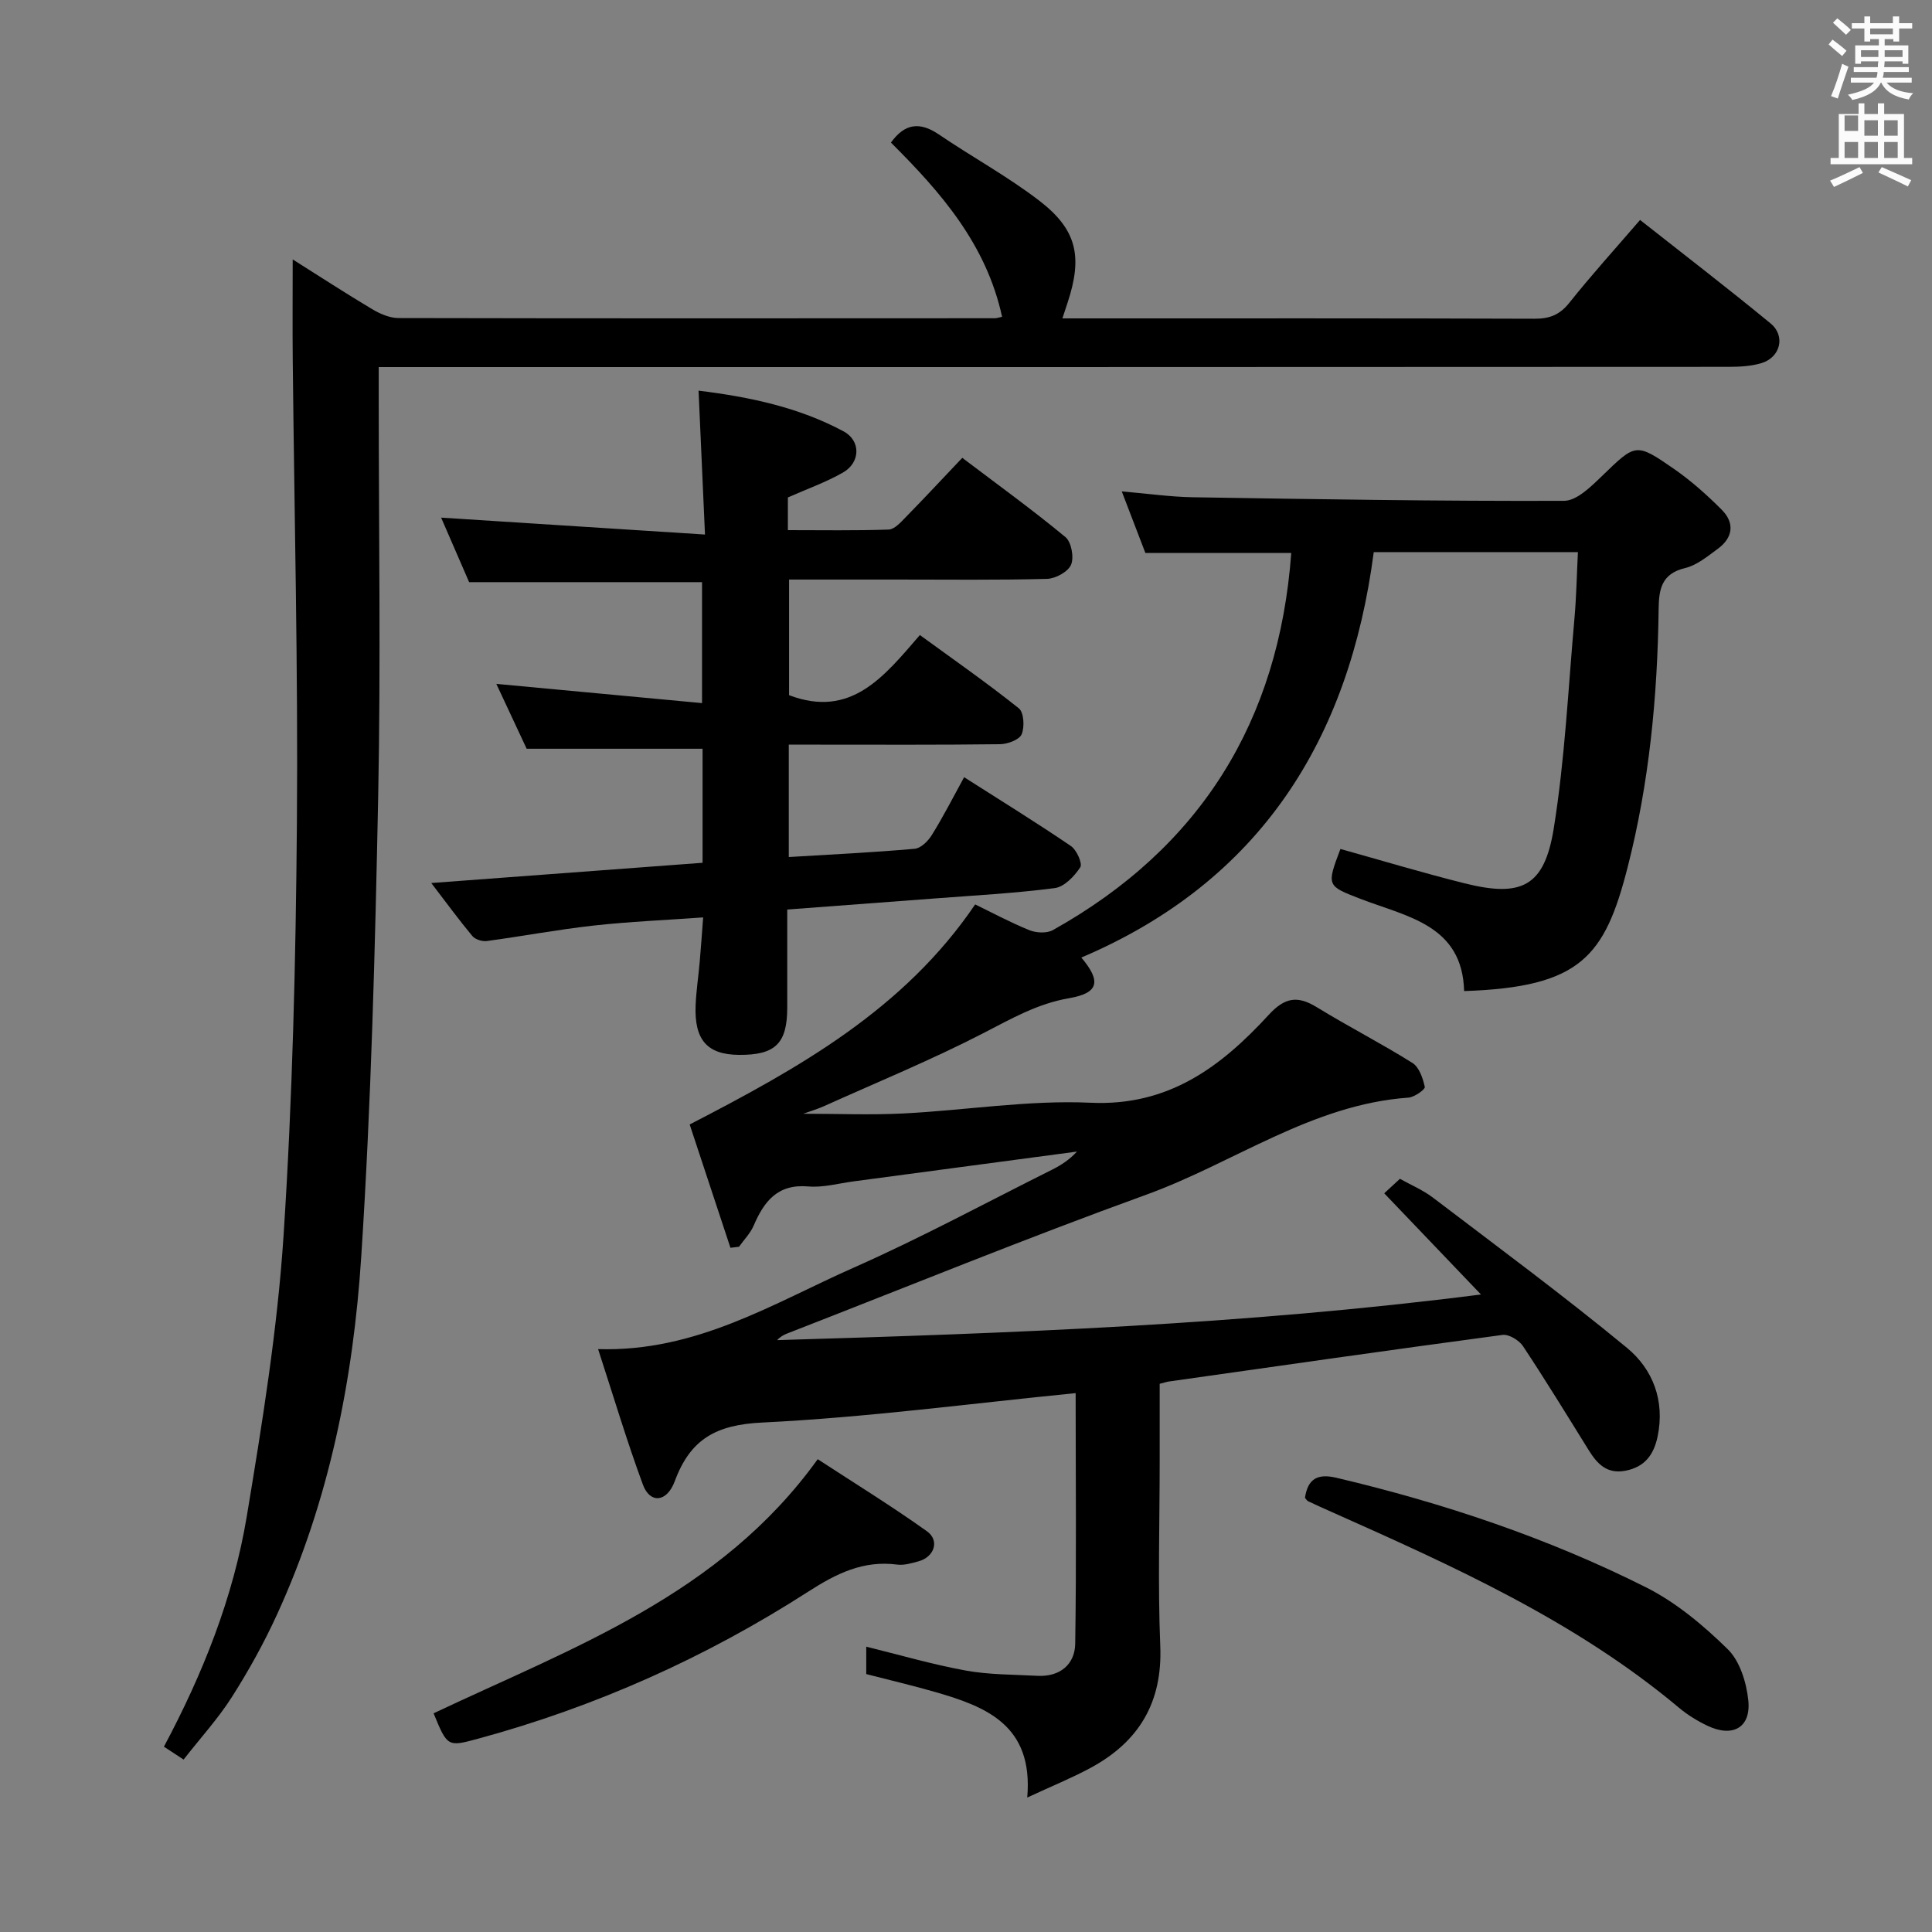 <svg enable-background="new 0 0 400 400" viewBox="0 0 400 400" xmlns="http://www.w3.org/2000/svg"><rect x="0" y="0" width="400" height="400" fill="#808080" stroke="none"/><path d="m378.6 9.2.8-1c.9.7 1.9 1.4 2.9 2.3l-.9 1.1c-1.1-.9-2-1.7-2.8-2.4zm.5 10.7c.9-2.1 1.6-4.3 2.3-6.7.4.2.8.4 1.3.6-.7 2.1-1.5 4.3-2.2 6.6zm.4-15.2.9-.9c1 .8 2 1.6 2.8 2.4l-1 1c-1-.9-1.9-1.8-2.7-2.5zm12.5-1.3h1.2v1.4h2.7v1.1h-2.7v2.7h-1.2v-.5h-1.8v1.3h4.9v3.8h-1.2v-.5h-3.7c0 .4-.1.9-.1 1.2h5.1v1h-5.2c0 .5-.1.9-.2 1.2h6v1h-5.2c1.1 1.3 2.9 2 5.5 2.2-.4.4-.7.8-.9 1.3-2.9-.5-4.8-1.6-5.7-3.5h-.1c-.8 1.7-2.7 2.9-5.9 3.6-.2-.4-.6-.8-.9-1.1 2.8-.6 4.6-1.4 5.4-2.5h-4.8v-1h5.3c.1-.3.2-.7.2-1.2h-4.9v-1h5c0-.4 0-.8.1-1.2h-3.6v.5h-1.2v-3.8h4.9v-1.3h-1.8v.5h-1.2v-2.7h-2.6v-1.1h2.6v-1.4h1.2v1.4h4.7v-1.4zm-6.7 8.4h3.6c0-.4 0-.9 0-1.4h-3.6zm1.9-4.7h4.7v-1.2h-4.7zm6.7 3.3h-3.7v1.4h3.7z" fill="#fafbfa"/><path d="m384.7 21.4h1.3v2.2h2.8v-2.2h1.3v2.2h4.1v9.1h1.7v1.3h-16.9v-1.3h1.7v-9.1h4.1v-2.2zm.3 13.2.7 1.2c-1.8.9-3.8 1.9-6 2.9-.2-.4-.5-.8-.8-1.3 2.4-1 4.4-2 6.1-2.8zm-3.1-7.5h2.8v-3.2h-2.8v4.2zm0 5.6h2.8v-3.3h-2.8zm4.1-4.6h2.8v-3.2h-2.8zm0 4.6h2.8v-3.3h-2.8zm3.6 1.9c2.1.9 4.1 1.8 6.1 2.7l-.7 1.3c-2.2-1.1-4.2-2-6.1-2.9zm3.3-9.7h-2.8v3.2h2.8zm-2.8 7.8h2.8v-3.3h-2.8z" fill="#fafbfa"/><g fill="#010000"><path d="m222.7 288.43c-21.89 2.17-43.34 5.04-64.87 6.09-9.53.46-14.88 3.38-18.12 12.13-1.67 4.5-5.16 4.65-6.6.74-3.37-9.13-6.15-18.48-9.28-28.07 20.36.62 36.28-9.51 52.97-16.89 13.96-6.18 27.43-13.47 41.1-20.3 1.86-.93 3.6-2.1 5.07-3.71-15.42 2.06-30.84 4.12-46.25 6.17-3.13.42-6.31 1.32-9.38 1.05-6.35-.55-9.14 3.08-11.3 8.11-.69 1.6-2.01 2.93-3.04 4.38-.59.07-1.18.14-1.77.21-2.81-8.5-5.62-17-8.44-25.53 22.63-11.69 44.35-23.8 59.11-45.56 3.46 1.68 7.25 3.72 11.21 5.33 1.43.58 3.63.69 4.89-.02 30.54-17.07 46.78-43.23 49.34-78.07-9.93 0-19.69 0-30.2 0-1.37-3.58-2.99-7.8-4.89-12.75 5.49.47 10.07 1.13 14.66 1.21 25.64.41 51.27.83 76.91.74 2.64-.01 5.6-2.96 7.85-5.13 6.99-6.75 6.97-6.99 14.98-1.43 3.52 2.45 6.78 5.36 9.81 8.4 2.74 2.75 2.34 5.78-.8 8.09-2.13 1.56-4.35 3.42-6.81 4-4.92 1.17-5.4 4.5-5.45 8.54-.23 18-1.94 35.89-6.4 53.33-4.74 18.57-9.74 24.9-33.87 25.7-.36-13.71-11.84-15.38-21.45-19.09-6.96-2.69-7.07-2.66-4.16-10.33 8.53 2.38 17.07 4.95 25.7 7.11 11.81 2.96 16.52.67 18.46-11.32 2.32-14.39 3-29.05 4.3-43.6.39-4.42.47-8.87.71-13.65-14.28 0-28.03 0-42.27 0-5.05 38.68-23.41 68.14-60.54 83.94 4.18 4.96 3.59 7.36-2.55 8.42-6.56 1.13-11.99 4.27-17.75 7.24-10.75 5.54-21.99 10.16-33.03 15.13-1.32.59-2.72 1-4.25 1.55 7.09 0 13.91.28 20.71-.06 12.94-.65 25.92-2.81 38.79-2.22 16.17.75 27.01-7.47 36.85-18.17 3.36-3.66 5.98-4.07 10.01-1.59 6.5 3.99 13.31 7.47 19.77 11.52 1.4.88 2.17 3.18 2.56 4.97.11.5-2.14 2.12-3.38 2.21-20.05 1.43-36.15 13.53-54.29 20.1-24.97 9.04-49.57 19.1-74.33 28.73-.74.29-1.44.67-2.09 1.38 48.37-1.43 96.68-3.18 145.72-9.45-7.02-7.35-13.41-14.03-20.03-20.95.58-.53 1.74-1.61 3.25-3 2.26 1.27 4.73 2.3 6.8 3.87 13.49 10.26 27.13 20.35 40.2 31.12 5.38 4.44 7.89 10.97 6.35 18.36-.78 3.75-2.64 6.32-6.67 7.09-3.85.73-5.84-1.44-7.61-4.28-4.47-7.2-8.9-14.44-13.58-21.5-.81-1.23-2.93-2.52-4.25-2.34-23.03 3.08-46.03 6.38-69.04 9.64-.48.07-.94.23-1.94.48v15.8c0 12.83-.4 25.68.12 38.49.48 11.72-4.45 19.83-14.41 25.22-3.88 2.1-7.99 3.76-13.13 6.15 1.3-14.97-8.49-18.8-19.02-21.84-4.62-1.33-9.31-2.43-14.31-3.72 0-1.69 0-3.61 0-5.67 6.86 1.68 13.64 3.67 20.55 4.93 4.87.89 9.91.83 14.88 1.1 4.64.25 7.75-2.34 7.83-6.62.27-17.25.09-34.53.09-51.91z"/><path d="m207.47 65.59c-3.28-15.1-12.79-25.89-23.01-36.07 2.88-4.01 6-4.34 9.91-1.69 6.87 4.67 14.22 8.67 20.79 13.71 7.85 6.03 9.01 11.63 5.86 21.16-.3.92-.6 1.83-1.06 3.22h4.77c31 0 61.99-.04 92.99.07 3.12.01 5.21-.81 7.2-3.31 4.55-5.72 9.47-11.14 14.64-17.14 9.14 7.21 18.21 14.17 27.03 21.43 3.13 2.58 2.03 7.01-1.87 8.2-2.17.66-4.58.78-6.88.78-91 .06-181.98.05-272.97.05-1.96 0-3.92 0-6.46 0v6.33c0 27.5.44 55-.11 82.49-.64 31.76-1.45 63.54-3.5 95.23-1.65 25.58-6.66 50.72-17.47 74.27-2.69 5.87-5.85 11.58-9.32 17.03-2.84 4.46-6.46 8.42-10 12.95-1.49-.97-2.66-1.74-4.07-2.67 8.08-15.15 14.36-30.9 17.15-47.67 3.2-19.29 6.35-38.7 7.62-58.18 1.85-28.37 2.53-56.84 2.76-85.28.26-31.97-.54-63.94-.86-95.92-.07-6.75-.01-13.49-.01-20.87 5.57 3.51 10.94 7.01 16.44 10.29 1.63.97 3.64 1.85 5.48 1.85 41.16.09 82.32.06 123.48.04.31 0 .64-.12 1.47-.3z"/><path d="m199.61 160.91c7.64 4.87 14.98 9.4 22.11 14.25 1.19.81 2.44 3.63 1.94 4.4-1.21 1.85-3.3 4.05-5.28 4.31-8.39 1.09-16.87 1.53-25.32 2.18-9.77.75-19.53 1.47-30.07 2.26 0 6.87.01 13.62 0 20.38-.02 7.37-2.49 9.77-10 9.71-6.55-.05-9.26-3.07-8.97-10.25.12-2.98.58-5.95.84-8.93.25-2.81.44-5.62.72-9.28-7.63.55-15.19.86-22.69 1.69-7.4.82-14.73 2.21-22.11 3.2-.95.13-2.39-.33-2.98-1.03-2.74-3.28-5.26-6.74-8.51-10.98 19.28-1.44 37.57-2.8 56.17-4.19 0-8.03 0-15.79 0-23.61-11.81 0-23.66 0-36.42 0-1.77-3.78-3.99-8.54-6.28-13.43 14.27 1.33 28.16 2.63 42.59 3.98 0-8.9 0-16.8 0-25.04-15.83 0-31.85 0-48.22 0-1.94-4.46-4.02-9.26-5.8-13.36 17.83 1.14 35.67 2.28 54.63 3.5-.47-10.5-.89-19.85-1.33-29.79 10.64 1.31 20.75 3.46 30.01 8.42 3.64 1.95 3.5 6.47-.09 8.52-3.53 2.03-7.44 3.4-11.43 5.17v6.77c7.02 0 13.95.12 20.86-.12 1.21-.04 2.5-1.49 3.51-2.53 3.84-3.92 7.58-7.94 11.74-12.32 7.49 5.67 14.61 10.82 21.36 16.41 1.23 1.02 1.81 4.2 1.16 5.73-.63 1.46-3.23 2.88-5 2.92-10.32.27-20.66.14-30.99.14-7.33 0-14.65 0-22.39 0v23.94c12.83 4.87 19.65-3.85 27.08-12.45 7.03 5.12 13.93 9.93 20.49 15.17 1.05.84 1.22 3.88.58 5.38-.49 1.14-2.91 2.03-4.48 2.05-12.66.16-25.33.09-37.99.09-1.8 0-3.6 0-5.74 0v23.27c8.89-.54 17.49-.95 26.07-1.71 1.27-.11 2.77-1.59 3.53-2.83 2.36-3.77 4.37-7.74 6.7-11.99z"/><path d="m89.77 354.72c28.73-13.59 59.26-24.42 79.53-52.61 7.53 4.92 15.25 9.67 22.61 14.92 2.7 1.93 1.52 5.35-1.76 6.23-1.43.39-2.99.86-4.4.67-7.02-.91-12.54 1.83-18.38 5.58-21.21 13.65-44.07 23.87-68.46 30.49-6.25 1.7-6.3 1.63-9.14-5.28z"/><path d="m270.18 310.1c.58-3.85 2.51-5.08 6.48-4.15 22.2 5.24 43.73 12.45 64.11 22.68 6.25 3.14 11.91 7.89 16.94 12.82 2.52 2.47 3.88 6.91 4.26 10.61.57 5.63-3.23 7.73-8.46 5.24-2.08-.99-4.11-2.24-5.87-3.71-21.43-17.96-46.6-29.26-71.81-40.5-1.67-.74-3.34-1.49-4.99-2.27-.26-.12-.43-.46-.66-.72z"/></g></svg>